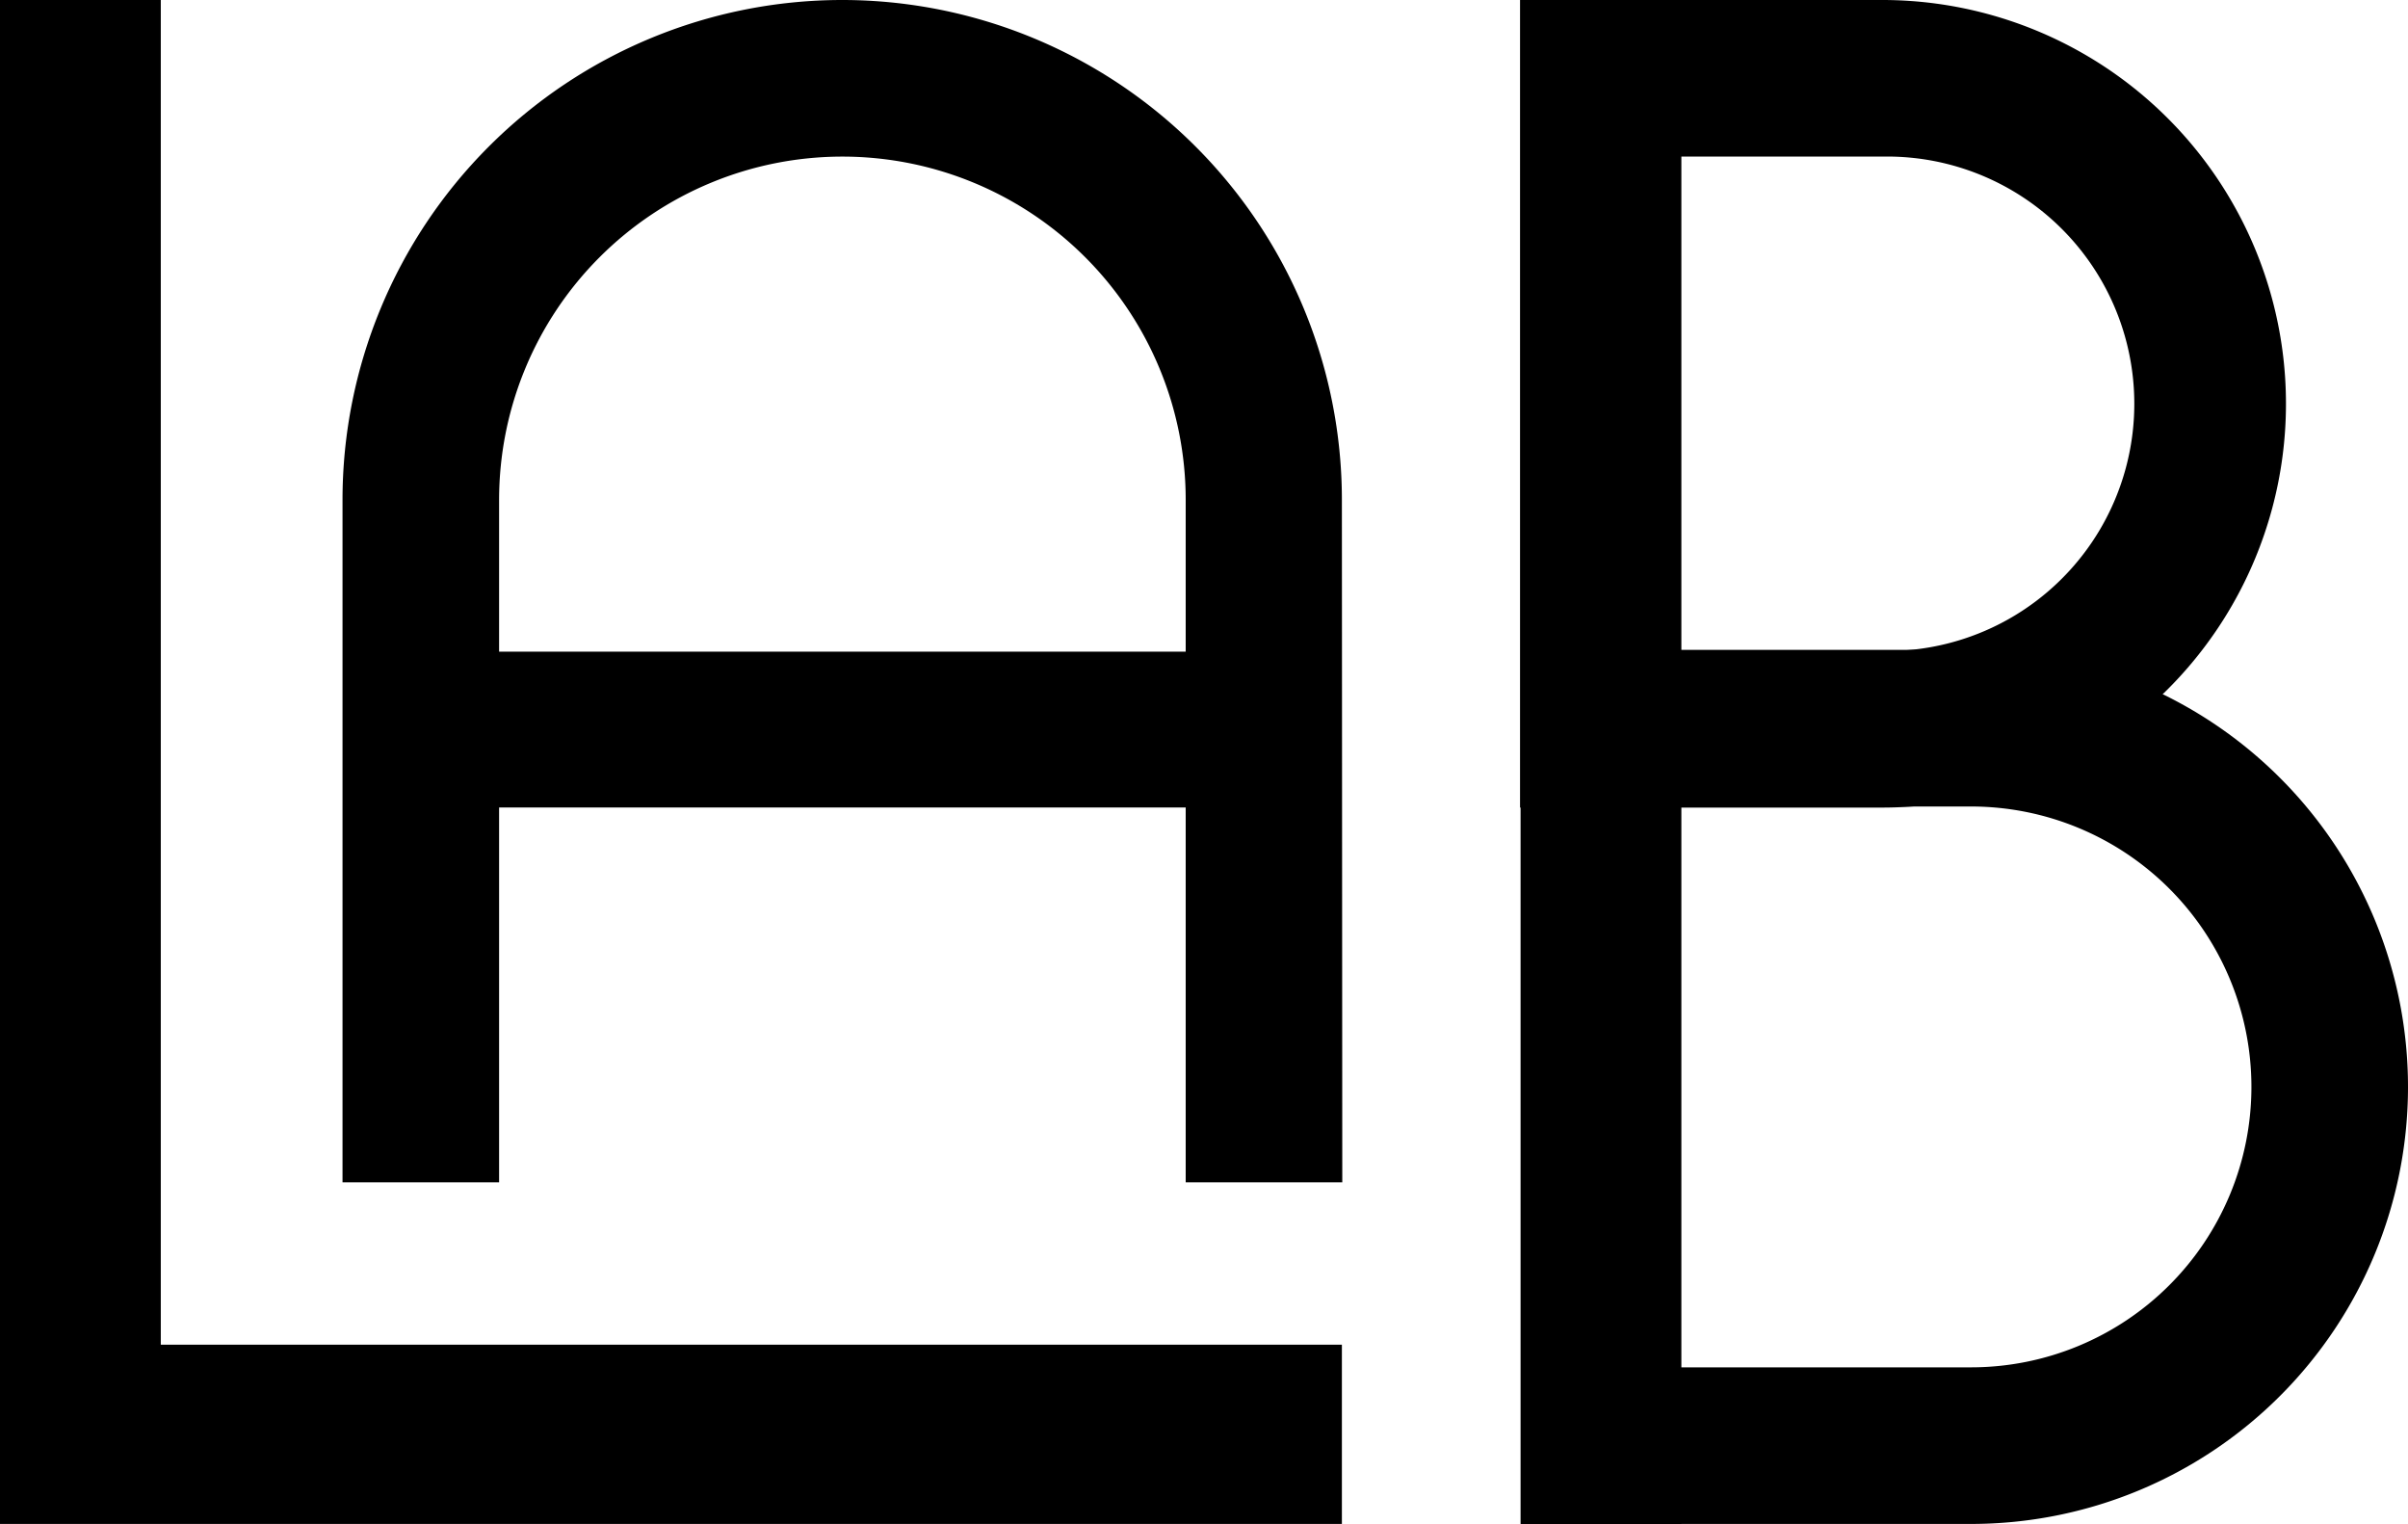 <svg id="Calque_14_Image_-_copie_2" data-name="Calque 14 Image - copie 2" xmlns="http://www.w3.org/2000/svg" viewBox="0 0 246.06 155.7"><polygon points="16.43 137.39 16.43 0 0 0 0 155.7 137.12 155.7 137.12 137.39 16.43 137.39" fill-rule="evenodd"/><rect x="155.38" width="16.43" height="155.7"/><path d="M201.41,82.4a28.65,28.65,0,1,1,0,57.3h-30V82.4h30m0-16h-46v89.3h46a44.65,44.65,0,0,0,44.65-44.65h0A44.65,44.65,0,0,0,201.41,66.4Z"/><path d="M192.33,16a25.26,25.26,0,1,1,0,50.51h-21V16h21m0-16h-37V82.51h37a41.26,41.26,0,0,0,41.26-41.26h0A41.25,41.25,0,0,0,192.33,0Z"/><path d="M137.12,51.08A51.08,51.08,0,0,0,86,0h0A51.08,51.08,0,0,0,35,51.08V120.8H51V51.08a35.08,35.08,0,0,1,70.16,0V120.8h16Z"/><rect x="40.13" y="66.58" width="90.72" height="15.92"/></svg>